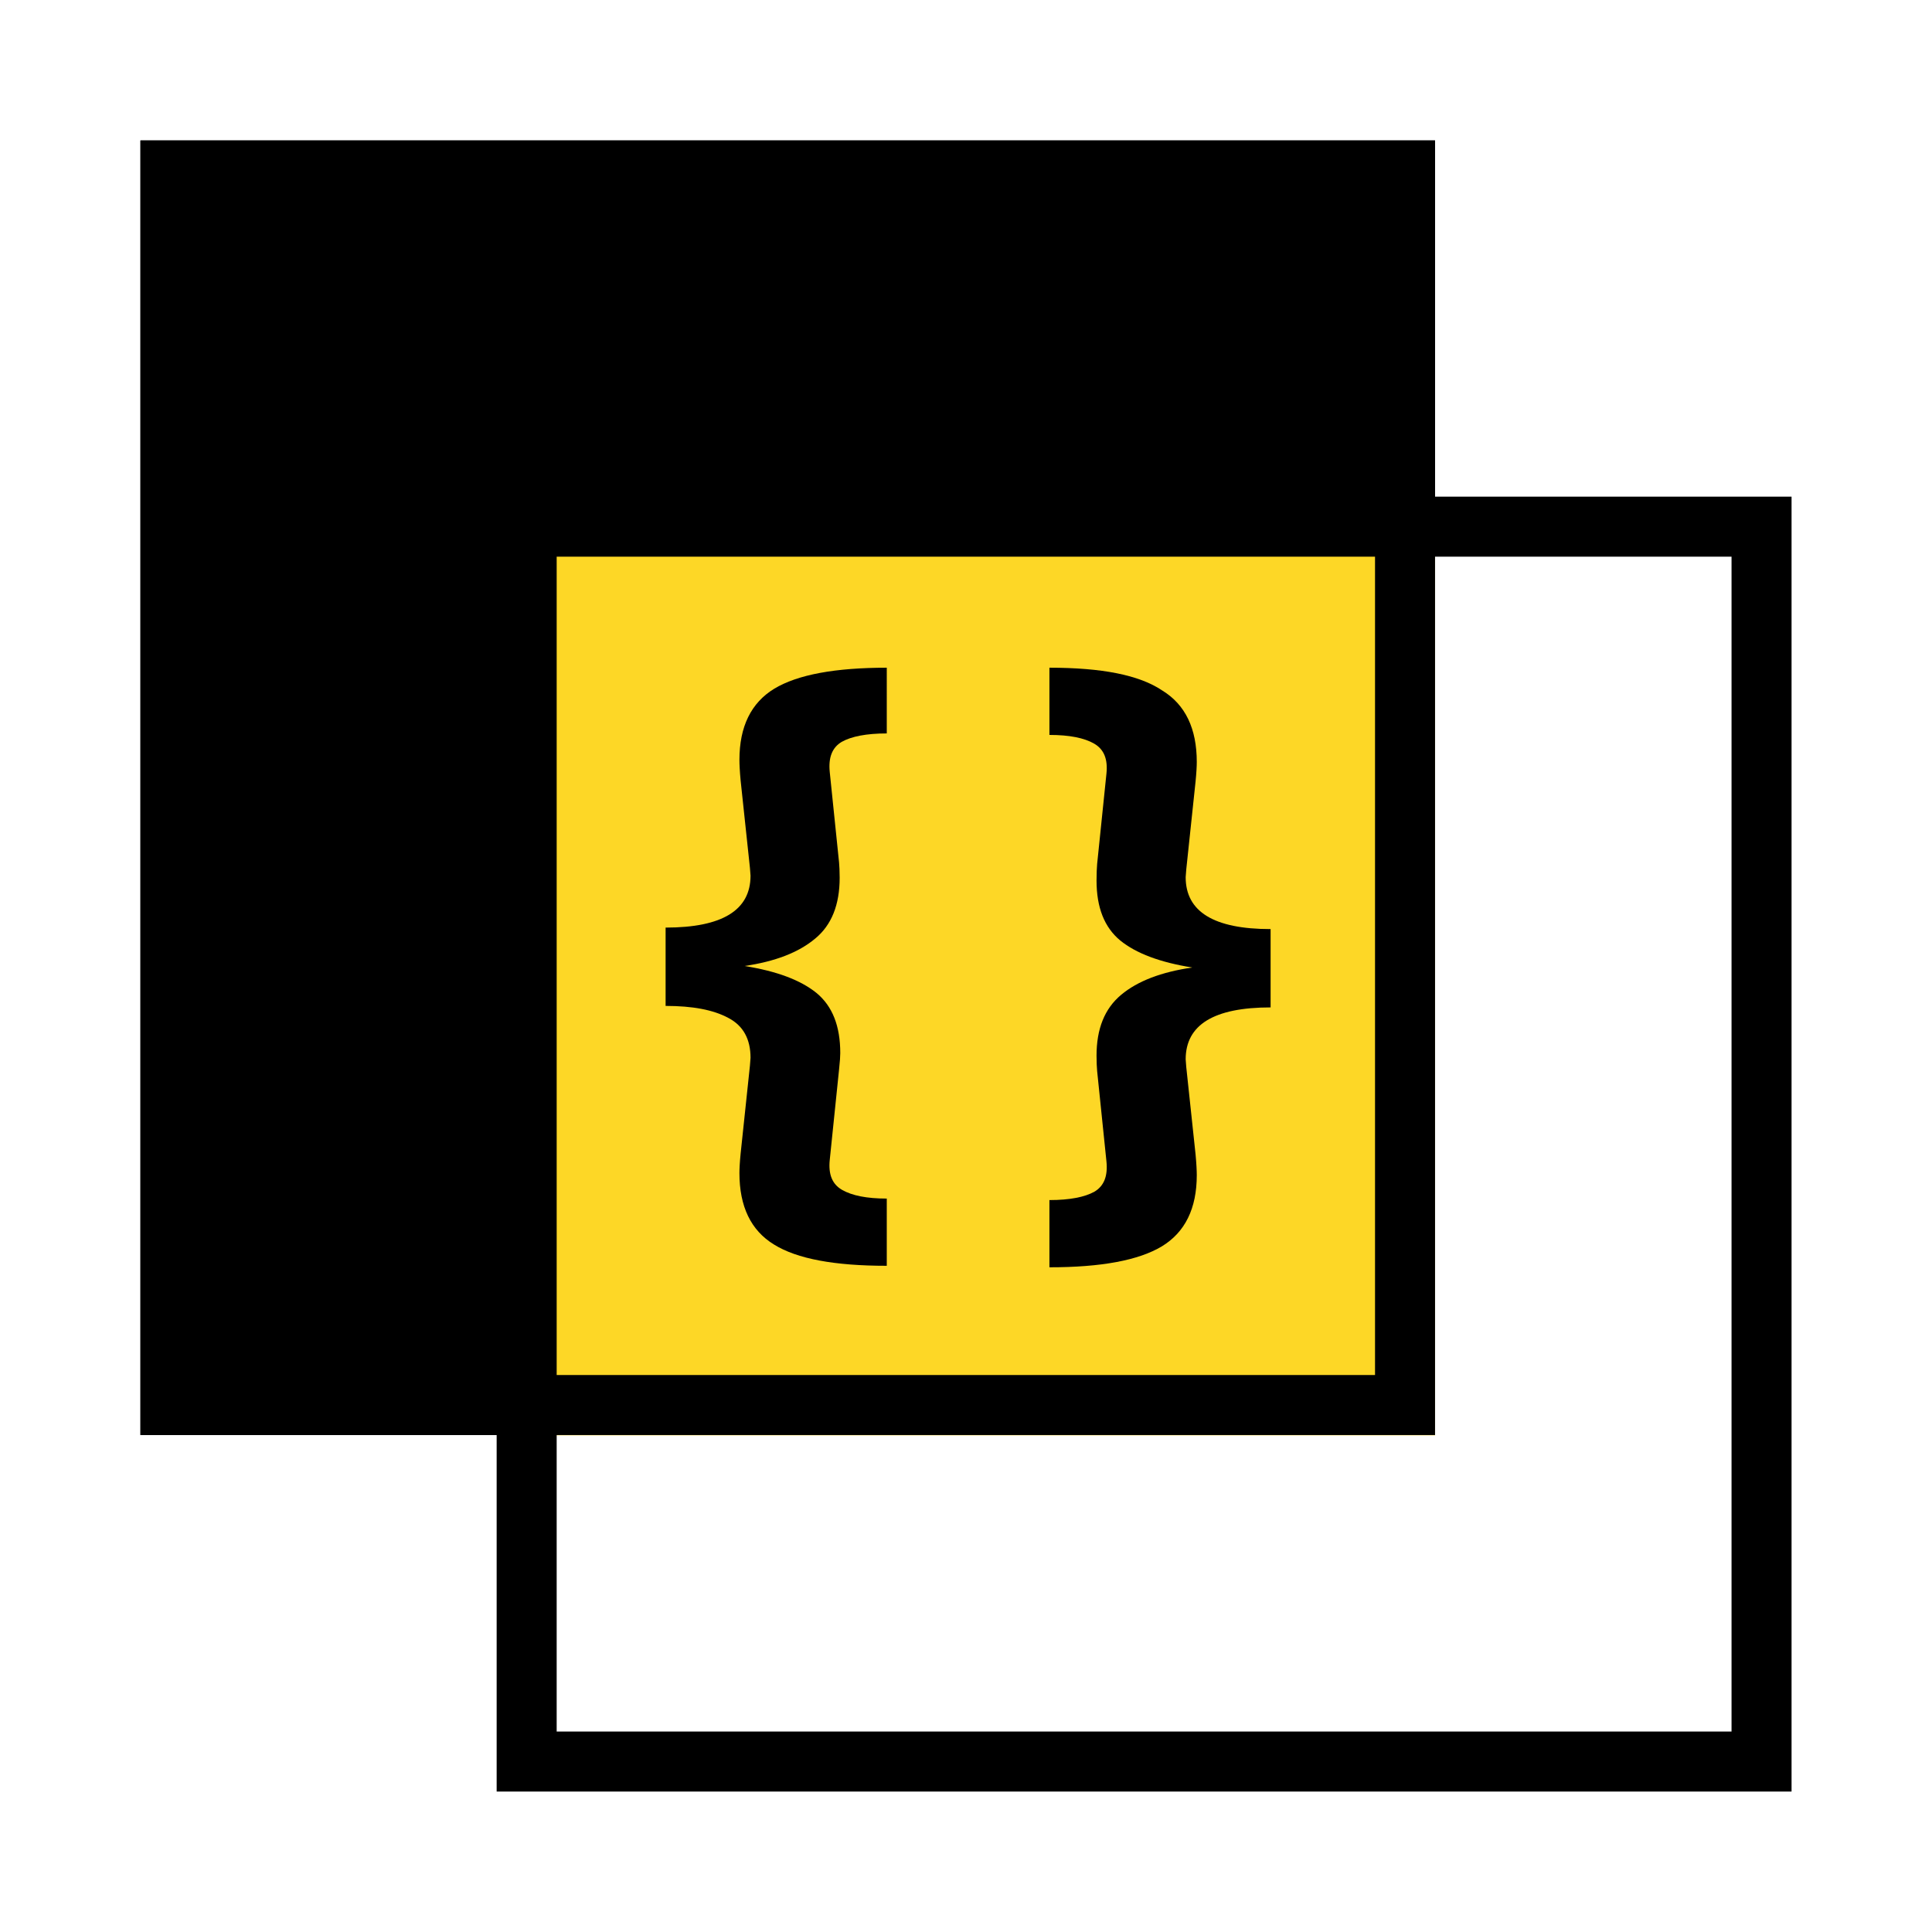 <?xml version="1.0" encoding="utf-8"?>
<!-- Generator: Adobe Illustrator 20.1.0, SVG Export Plug-In . SVG Version: 6.00 Build 0)  -->
<svg version="1.1" id="Layer_1" xmlns="http://www.w3.org/2000/svg" xmlns:xlink="http://www.w3.org/1999/xlink" x="0px" y="0px"
	 viewBox="0 0 643.8 643.8" style="enable-background:new 0 0 643.8 643.8;" xml:space="preserve">
<style type="text/css">
	.st0{fill:#FDD726;}
</style>
<g>
	<rect x="56.8" y="56.8" width="411.4" height="411.4"/>
	<path d="M458.2,66.8v391.4H66.8V66.8H458.2 M478.2,46.8H46.8v431.4h431.4V46.8L478.2,46.8z"/>
</g>
<g>
	<rect x="167" y="166.4" class="st0" width="311.2" height="311.9"/>
</g>
<g>
	<g>
		<path d="M285.5,411.8c-12.5-0.8-19-3.2-22.3-5.3c-2.9-1.8-6.8-5.4-6.8-15.3c0-0.6,0-2.1,0.4-5.5l3.1-29.4l0.2-3.2v-0.4
			c0-8.2-3.1-15-8.8-19.6c6.4,1.4,11.4,3.4,14.5,6c1.1,0.9,4.3,3.5,4.3,12.2c0,0.1,0,1-0.4,4.5l-3,30.1c-1,8.6,2.3,15.8,9,19.7
			c2.8,1.6,6,2.7,9.9,3.4V411.8z M251,311.6c7.5-5.9,9.1-13.9,9.1-19.7v-0.4l-0.2-3.2l-3.1-29.2c-0.3-3.8-0.4-5.4-0.4-6
			c0-9.9,3.9-13.4,6.8-15.2c3.4-2.1,9.9-4.4,22.3-5.3v2.8c-3.9,0.7-7.2,1.8-10,3.3c-3.9,2.2-10.3,7.8-8.9,19.9l3,30
			c0.1,0.6,0.2,1.8,0.2,4.1c0,7.8-2.6,10.9-4.6,12.6C261.9,308.3,257.2,310.3,251,311.6z"/>
		<path d="M295.5,222.5c-17.2,0-29.7,2.3-37.5,7c-7.7,4.7-11.6,12.6-11.6,23.7c0,1.4,0.1,3.7,0.4,6.9l3.1,29.1l0.2,2.6
			c0,11.5-9.4,17.3-28.3,17.3v26.1c9,0,15.9,1.3,20.9,4c5,2.6,7.4,7.1,7.4,13.3l-0.2,2.6l-3.1,29.3c-0.3,3-0.4,5.2-0.4,6.5
			c0,11.1,3.8,19.1,11.5,23.8c7.7,4.8,20.2,7.1,37.6,7.1v-22.4c-6.7,0-11.6-1-14.9-2.9c-3.3-1.9-4.6-5.2-4.1-10l3.1-30.1
			c0.3-2.7,0.4-4.5,0.4-5.5c0-9-2.6-15.6-7.9-20c-5.3-4.3-13.3-7.3-24-9c10.2-1.5,18-4.5,23.5-9.1c5.5-4.5,8.2-11.3,8.2-20.3
			c0-2.2-0.1-3.9-0.2-5.1l-3.1-30.1c-0.5-4.9,0.8-8.2,4-10.1c3.2-1.8,8.2-2.8,15-2.8V222.5L295.5,222.5z"/>
	</g>
	<g>
		<path d="M359.7,409c3.9-0.7,7.2-1.8,10-3.3c3.9-2.2,10.3-7.8,8.9-19.9l-3.1-30.2c-0.1-0.5-0.1-1.6-0.1-4c0-7.8,2.6-10.9,4.6-12.6
			c3.3-2.7,8-4.7,14.2-6c-7.5,5.8-9.1,13.8-9.1,19.6v0.4l0.2,3.2l3.1,29.2c0.3,3.8,0.4,5.4,0.4,6c0,9.9-3.9,13.4-6.8,15.2
			c-3.4,2.1-9.9,4.4-22.3,5.3V409z M394.2,311.6c-6.4-1.4-11.4-3.4-14.5-5.9c-1.1-0.9-4.3-3.5-4.3-12.2c0-2.7,0.1-3.9,0.1-4.4
			l3.1-30.2c1-8.6-2.3-15.8-9-19.7c-2.8-1.6-6-2.7-9.9-3.4v-2.9c12.5,0.8,19,3.2,22.3,5.3c2.9,1.8,6.8,5.4,6.8,15.3
			c0,0.6,0,2.1-0.4,5.5l-3.1,29.4l-0.2,3.2v0.4C385.2,297.7,386.7,305.7,394.2,311.6z"/>
		<path d="M349.7,222.5v22.4c6.7,0,11.6,1,14.9,2.9c3.3,1.9,4.6,5.2,4.1,10l-3.1,30.1c-0.1,1.2-0.2,3.1-0.2,5.5c0,9,2.6,15.6,7.9,20
			c5.3,4.3,13.3,7.3,24,9c-10.3,1.5-18.2,4.5-23.7,9.1c-5.5,4.6-8.2,11.3-8.2,20.3c0,2.2,0.1,3.9,0.2,5.1l3.1,30.1
			c0.5,4.9-0.8,8.2-4,10.1c-3.2,1.8-8.2,2.8-15,2.8v22.4c17.2,0,29.7-2.3,37.5-7c7.7-4.7,11.6-12.6,11.6-23.7c0-1.4-0.1-3.7-0.4-6.9
			l-3.1-29.1l-0.2-2.6c0-11.5,9.4-17.3,28.3-17.3v-26.1c-18.9,0-28.3-5.8-28.3-17.3l0.2-2.6l3.1-29.3c0.3-3,0.4-5.2,0.4-6.5
			c0-11.1-3.8-19.1-11.5-23.8C379.6,224.9,367.1,222.5,349.7,222.5L349.7,222.5z"/>
	</g>
</g>
<g>
	<path d="M577,185.5V577H185.5V185.5H577 M597,165.5H165.5V597H597V165.5L597,165.5z"/>
</g>
<g>
	<path d="M458.2,66.8v391.4H66.8V66.8H458.2 M478.2,46.8H46.8v431.4h431.4V46.8L478.2,46.8z"/>
</g>
</svg>
